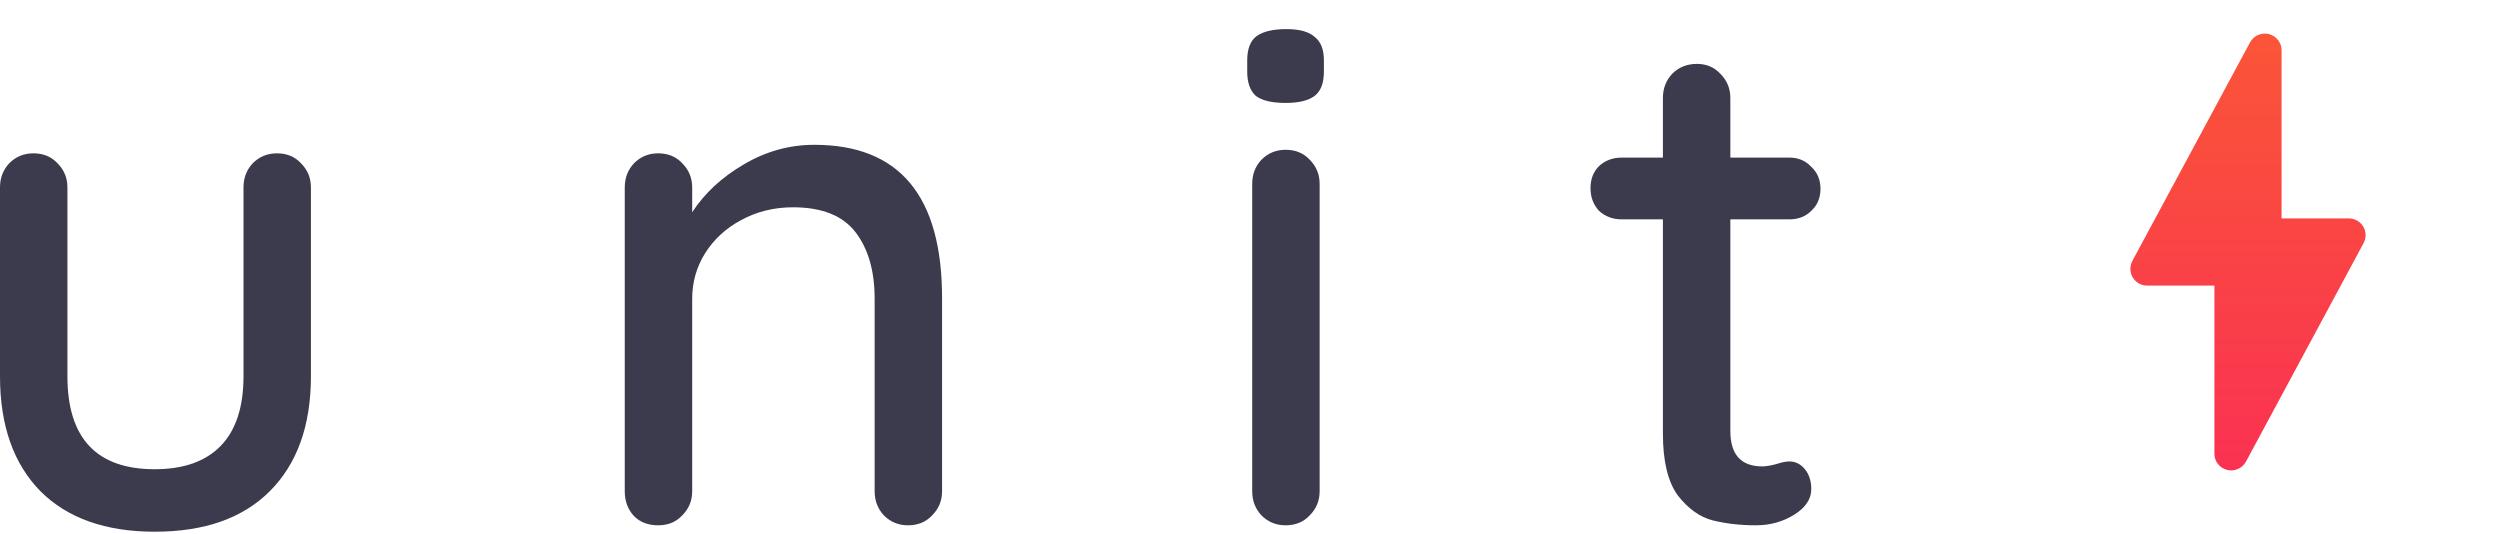 <svg width="145" height="31" viewBox="0 0 145 31" fill="none" xmlns="http://www.w3.org/2000/svg">
<path d="M131.358 1.949C131.182 1.949 131.009 1.997 130.857 2.088C130.706 2.179 130.583 2.309 130.5 2.465H130.498L123.701 15.088L123.703 15.09C123.612 15.241 123.563 15.414 123.562 15.591C123.562 15.849 123.665 16.097 123.848 16.28C124.031 16.463 124.278 16.565 124.537 16.565H128.435V26.31C128.435 26.568 128.537 26.816 128.72 26.999C128.903 27.181 129.151 27.284 129.409 27.284C129.589 27.284 129.765 27.234 129.918 27.14C130.071 27.046 130.196 26.911 130.277 26.751H130.279L137.113 14.055L137.109 14.049C137.168 13.924 137.205 13.789 137.205 13.642C137.205 13.104 136.768 12.668 136.23 12.668H132.332V2.923C132.332 2.665 132.23 2.417 132.047 2.234C131.864 2.051 131.616 1.949 131.358 1.949Z" fill="url(#paint0_linear)"/>
<path d="M16.058 8.893C16.634 8.893 17.101 9.085 17.457 9.47C17.842 9.854 18.034 10.321 18.034 10.87V21.822C18.034 24.677 17.238 26.9 15.646 28.492C14.081 30.056 11.858 30.839 8.976 30.839C6.121 30.839 3.911 30.056 2.347 28.492C0.782 26.9 0 24.677 0 21.822V10.87C0 10.321 0.178 9.854 0.535 9.47C0.92 9.085 1.386 8.893 1.935 8.893C2.512 8.893 2.978 9.085 3.335 9.47C3.719 9.854 3.911 10.321 3.911 10.87V21.822C3.911 25.418 5.6 27.215 8.976 27.215C10.65 27.215 11.927 26.763 12.805 25.857C13.683 24.951 14.123 23.606 14.123 21.822V10.87C14.123 10.321 14.301 9.854 14.658 9.47C15.042 9.085 15.509 8.893 16.058 8.893Z" fill="#3B3B4D"/>
<path d="M47.229 8.399C52.17 8.399 54.64 11.364 54.64 17.293V28.492C54.64 29.041 54.448 29.508 54.064 29.892C53.707 30.276 53.24 30.468 52.664 30.468C52.115 30.468 51.648 30.276 51.264 29.892C50.907 29.508 50.729 29.041 50.729 28.492V17.334C50.729 15.714 50.358 14.424 49.617 13.464C48.876 12.503 47.668 12.023 45.994 12.023C44.896 12.023 43.894 12.27 42.988 12.764C42.11 13.23 41.41 13.875 40.888 14.699C40.394 15.495 40.147 16.373 40.147 17.334V28.492C40.147 29.041 39.955 29.508 39.571 29.892C39.214 30.276 38.747 30.468 38.171 30.468C37.594 30.468 37.128 30.29 36.771 29.933C36.414 29.549 36.236 29.068 36.236 28.492V10.87C36.236 10.321 36.414 9.854 36.771 9.47C37.155 9.085 37.622 8.893 38.171 8.893C38.747 8.893 39.214 9.085 39.571 9.47C39.955 9.854 40.147 10.321 40.147 10.87V12.311C40.861 11.213 41.849 10.293 43.112 9.552C44.402 8.784 45.774 8.399 47.229 8.399Z" fill="#3B3B4D"/>
<path d="M76.539 28.492C76.539 29.041 76.347 29.508 75.963 29.892C75.606 30.276 75.139 30.468 74.563 30.468C74.014 30.468 73.547 30.276 73.163 29.892C72.806 29.508 72.628 29.041 72.628 28.492V10.664C72.628 10.115 72.806 9.648 73.163 9.264C73.547 8.88 74.014 8.687 74.563 8.687C75.139 8.687 75.606 8.88 75.963 9.264C76.347 9.648 76.539 10.115 76.539 10.664V28.492ZM74.563 5.97C73.767 5.97 73.19 5.833 72.833 5.558C72.504 5.256 72.339 4.79 72.339 4.158V3.5C72.339 2.841 72.518 2.374 72.875 2.1C73.259 1.825 73.835 1.688 74.604 1.688C75.373 1.688 75.921 1.839 76.251 2.141C76.608 2.415 76.786 2.868 76.786 3.5V4.158C76.786 4.817 76.608 5.284 76.251 5.558C75.894 5.833 75.331 5.97 74.563 5.97Z" fill="#3B3B4D"/>
<path d="M100.36 12.723V24.992C100.36 26.365 100.978 27.051 102.213 27.051C102.405 27.051 102.666 27.01 102.995 26.927C103.325 26.817 103.586 26.763 103.778 26.763C104.135 26.763 104.437 26.913 104.684 27.215C104.931 27.517 105.054 27.902 105.054 28.368C105.054 28.945 104.725 29.439 104.066 29.851C103.407 30.262 102.666 30.468 101.843 30.468C100.937 30.468 100.1 30.372 99.331 30.18C98.59 29.988 97.917 29.508 97.314 28.739C96.737 27.943 96.449 26.749 96.449 25.157V12.723H94.061C93.539 12.723 93.1 12.558 92.743 12.228C92.414 11.871 92.249 11.432 92.249 10.911C92.249 10.389 92.414 9.964 92.743 9.634C93.1 9.305 93.539 9.14 94.061 9.14H96.449V5.682C96.449 5.133 96.627 4.666 96.984 4.282C97.368 3.898 97.849 3.705 98.425 3.705C98.974 3.705 99.427 3.898 99.784 4.282C100.168 4.666 100.36 5.133 100.36 5.682V9.14H103.778C104.299 9.14 104.725 9.319 105.054 9.676C105.411 10.005 105.589 10.431 105.589 10.952C105.589 11.473 105.411 11.899 105.054 12.228C104.725 12.558 104.299 12.723 103.778 12.723H100.36Z" fill="#3B3B4D"/>
<defs>
<linearGradient id="paint0_linear" x1="130.384" y1="1.949" x2="130.384" y2="27.284" gradientUnits="userSpaceOnUse">
<stop stop-color="#FA5538"/>
<stop offset="1" stop-color="#FA3252"/>
</linearGradient>
</defs>
</svg>
